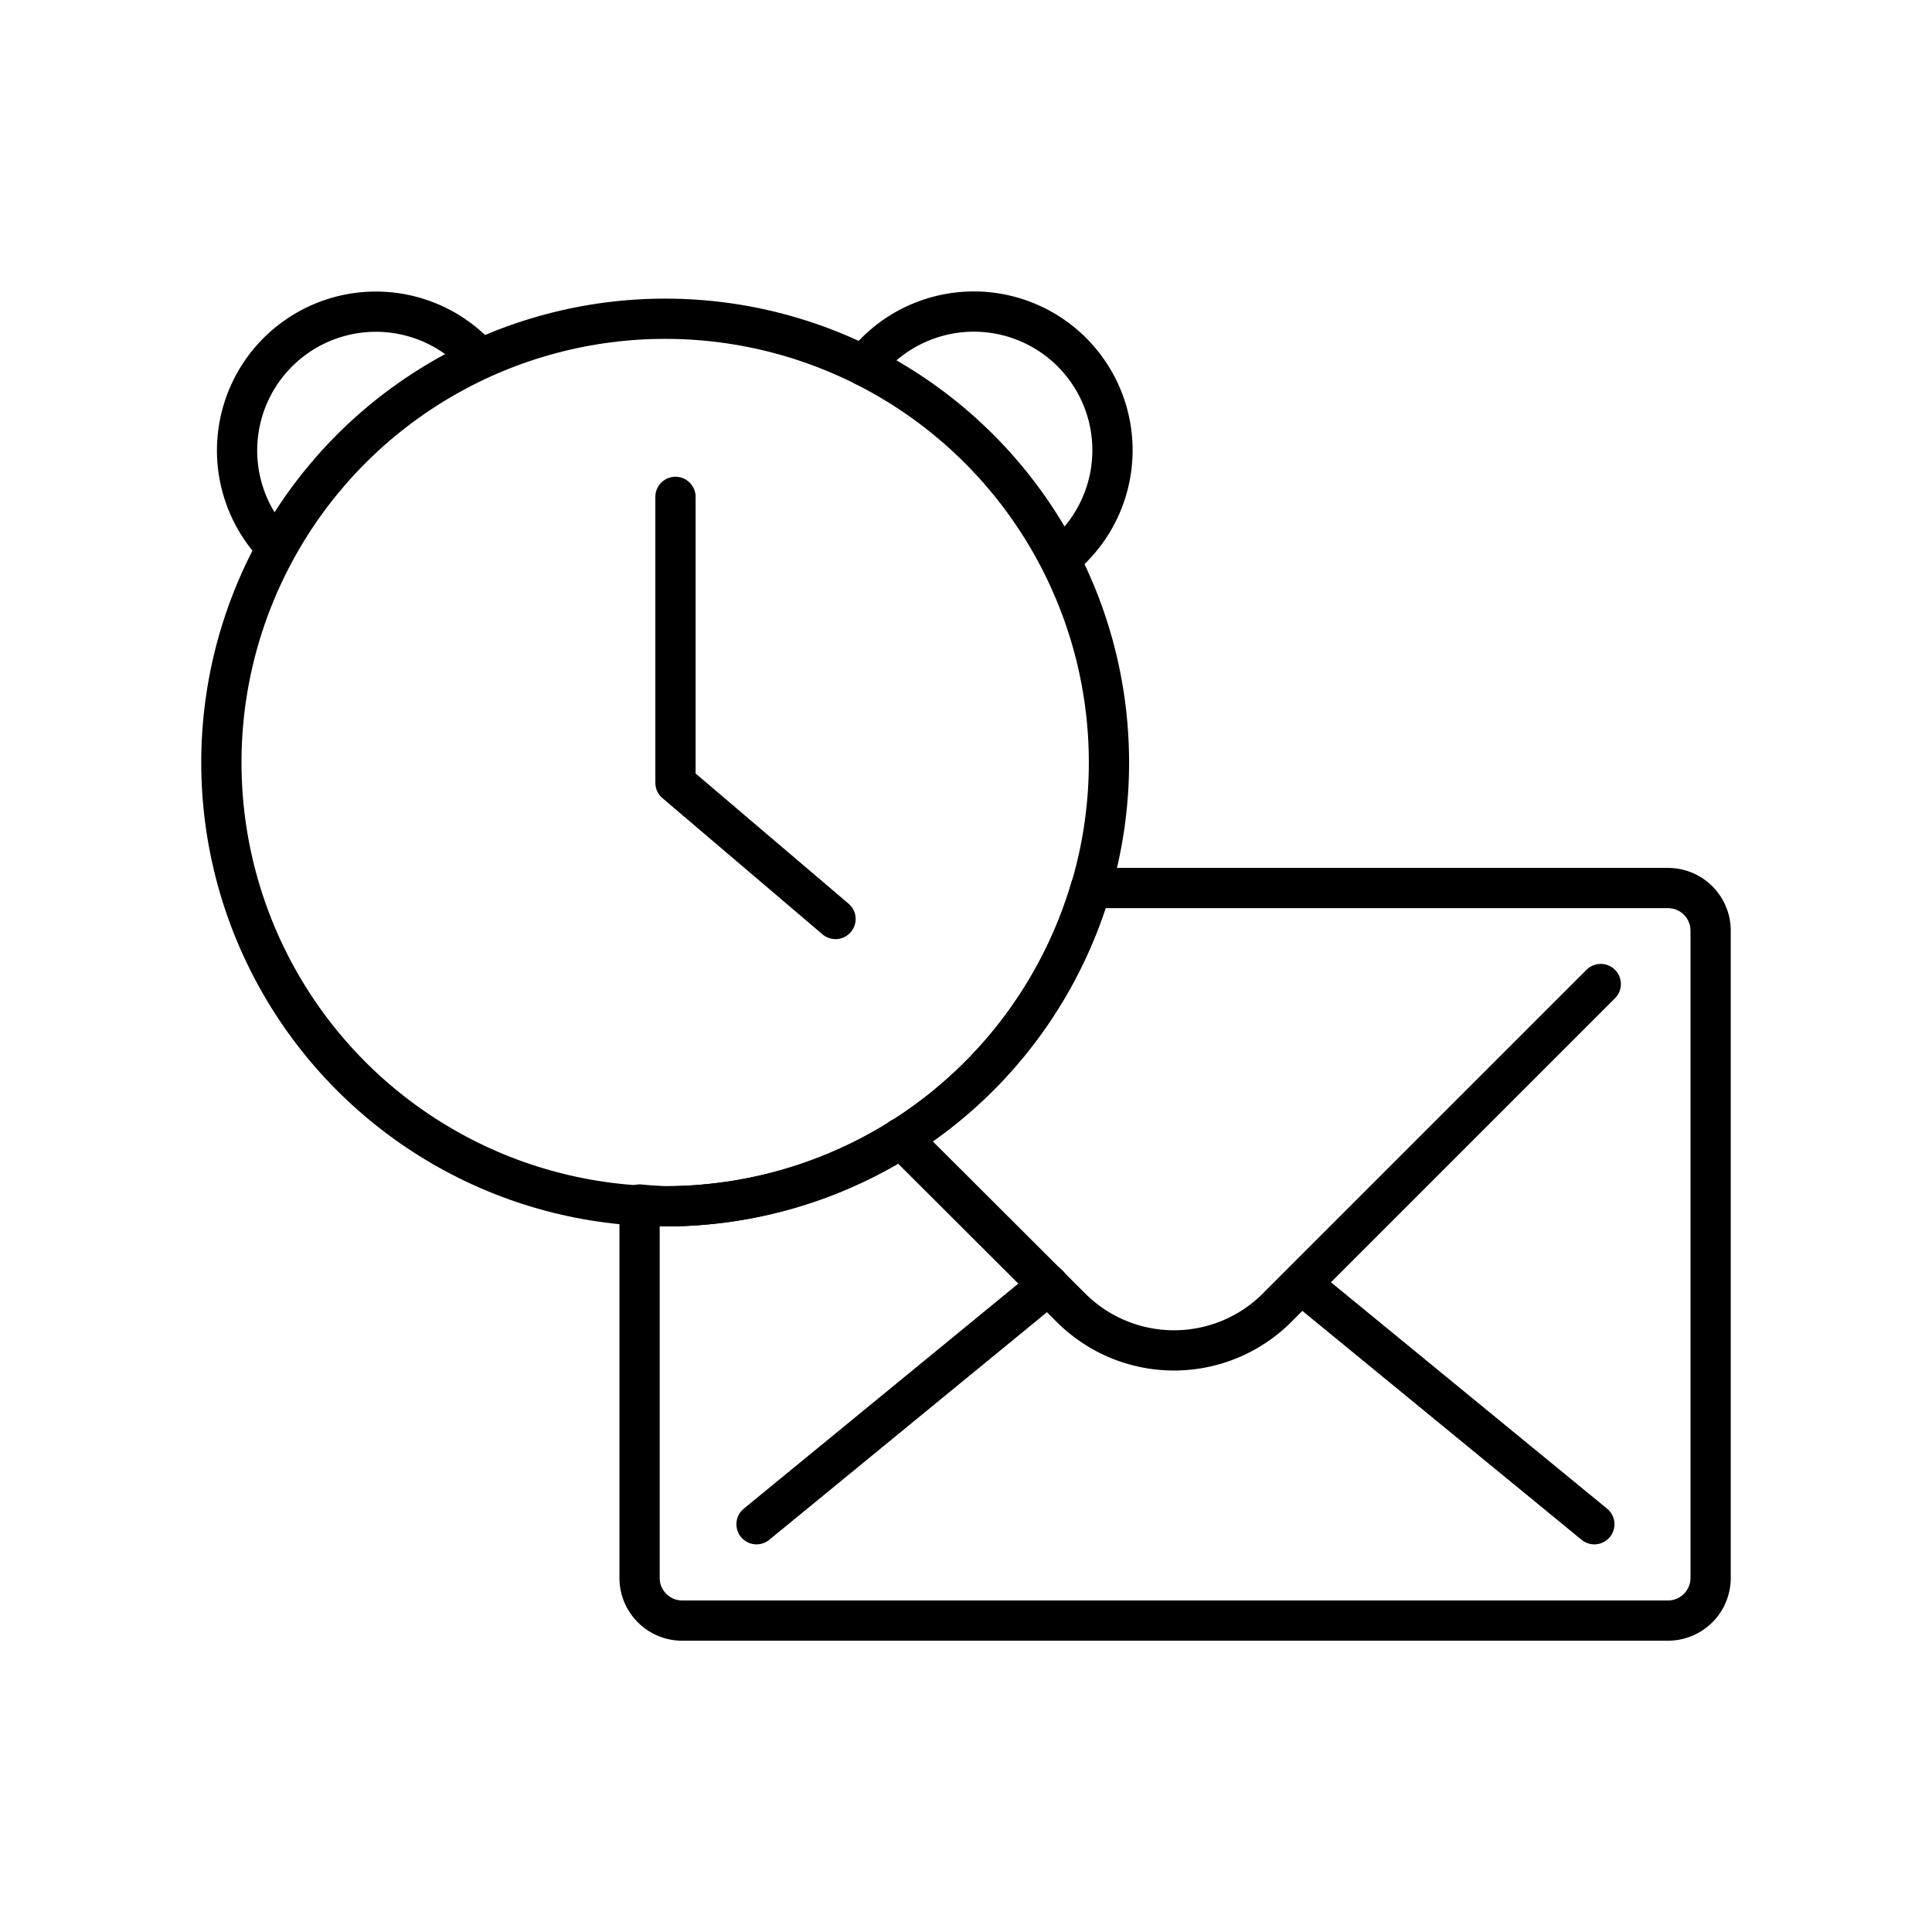 <svg
    xmlns="http://www.w3.org/2000/svg"
    width="1em"
    height="1em"
    preserveAspectRatio="xMidYMid meet"
    viewBox="0 0 48 48"
  >
    <rect x="0" y="0" width="48" height="48" fill="none" stroke="none" />
    <path
      fill="none"
      stroke="currentColor"
      stroke-linecap="round"
      stroke-linejoin="round"
      d="m22.383 28.274l4.223 4.214a3.622 3.622 0 0 0 5.123.002l.001-.002l8.04-8.04"
    />
    <path
      fill="none"
      stroke="currentColor"
      stroke-linecap="round"
      stroke-linejoin="round"
      d="M27.101 22.054a11.026 11.026 0 0 1-10.575 7.916a10.998 10.998 0 0 1-.636-.044v9.277c0 .585.474 1.06 1.06 1.06h24.49a1.06 1.06 0 0 0 1.06-1.06h0v-16.08a1.06 1.06 0 0 0-1.06-1.06H27.1v-.009Z"
    />
    <circle
      cx="16.526"
      cy="18.945"
      r="11.026"
      fill="none"
      stroke="currentColor"
      stroke-linecap="round"
      stroke-linejoin="round"
    />
    <path
      fill="none"
      stroke="currentColor"
      stroke-linecap="round"
      stroke-linejoin="round"
      d="M6.763 13.485a3.448 3.448 0 0 1 5.151-4.586h0m9.55.186a3.445 3.445 0 1 1 4.886 4.788m-9.568-1.528v7.103l3.976 3.384m18.853 15.037l-7.253-5.946m-13.562 5.946l7.254-5.946"
    />
  </svg>